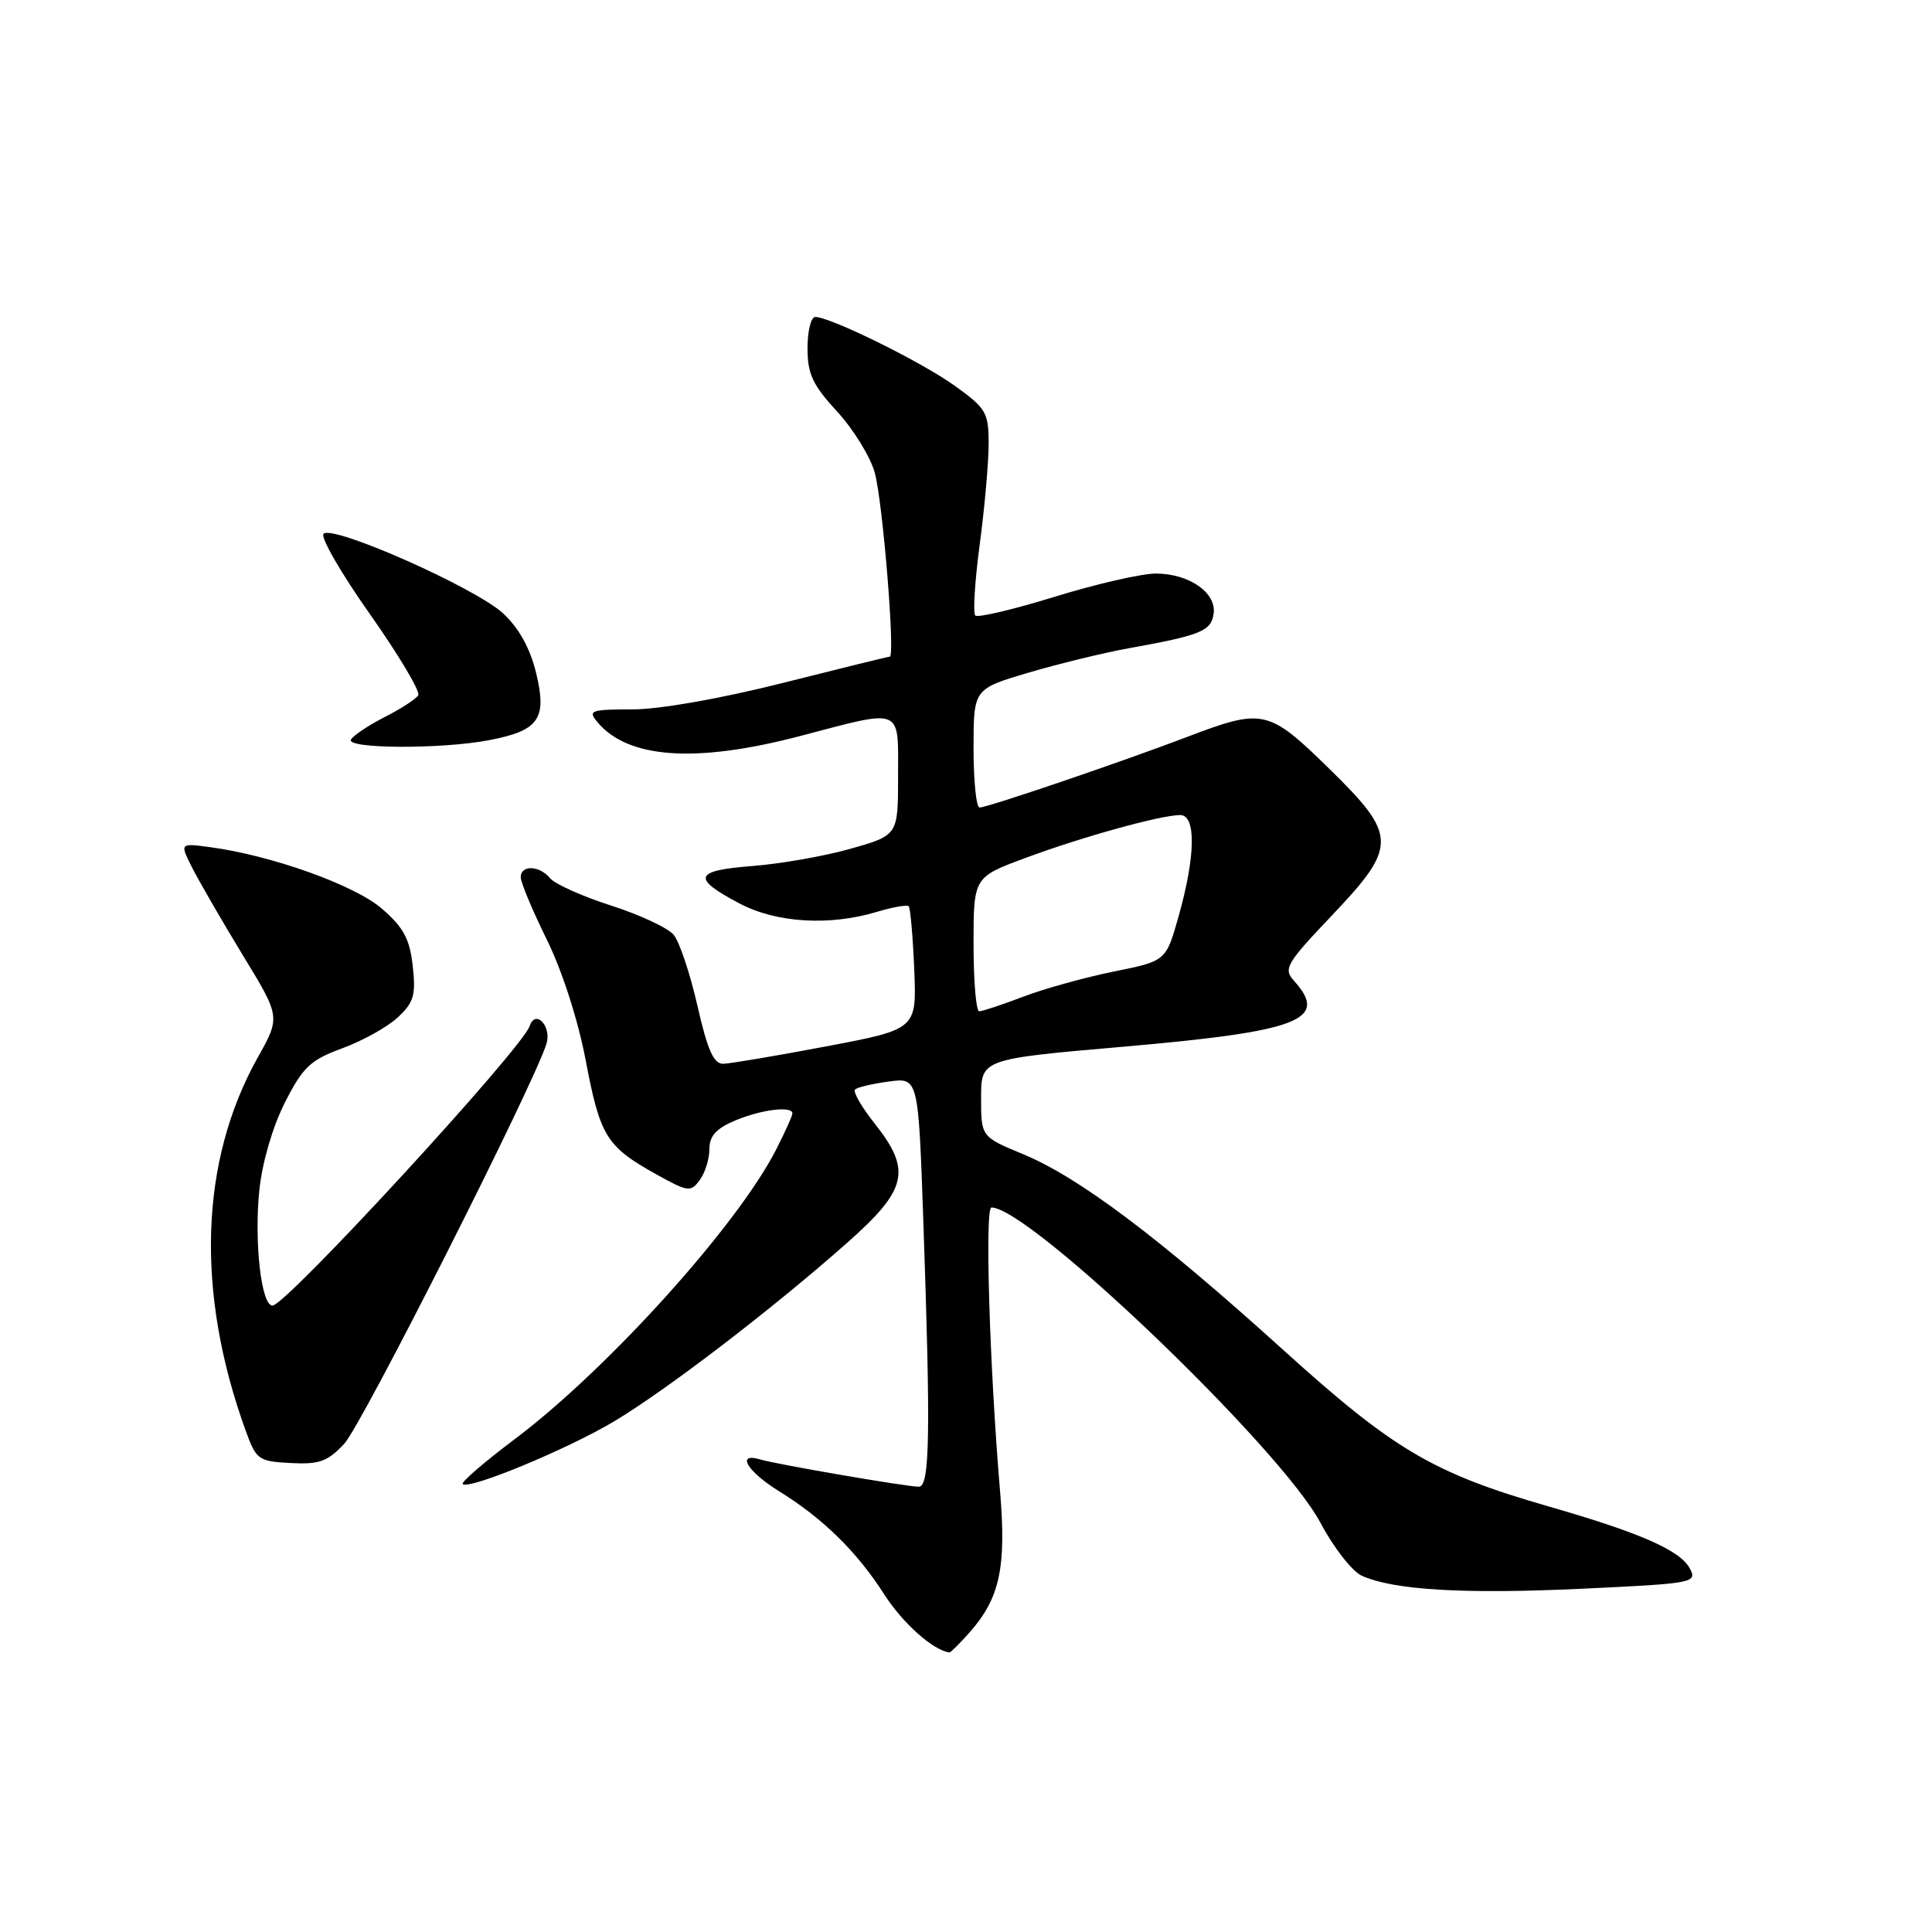 <?xml version="1.0" encoding="UTF-8" standalone="no"?>
<!DOCTYPE svg PUBLIC "-//W3C//DTD SVG 1.1//EN" "http://www.w3.org/Graphics/SVG/1.1/DTD/svg11.dtd" >
<svg xmlns="http://www.w3.org/2000/svg" xmlns:xlink="http://www.w3.org/1999/xlink" version="1.1" viewBox="0 0 256 256">
 <g >
 <path fill="currentColor"
d=" M 128.52 216.25 C 132.49 211.74 133.36 207.66 132.51 197.57 C 131.12 181.10 130.48 160.00 131.37 160.00 C 136.44 160.01 169.67 191.85 174.95 201.75 C 176.70 205.05 179.17 208.21 180.42 208.78 C 184.61 210.69 193.94 211.25 209.51 210.52 C 224.44 209.82 224.92 209.73 223.91 207.83 C 222.62 205.42 217.35 203.11 205.27 199.63 C 189.87 195.20 184.70 192.15 169.91 178.76 C 153.55 163.96 142.99 156.02 135.60 152.95 C 130.00 150.63 130.00 150.63 130.00 145.48 C 130.00 140.33 130.00 140.33 148.90 138.69 C 172.23 136.66 176.15 135.14 171.45 129.95 C 170.03 128.37 170.43 127.68 176.42 121.37 C 185.23 112.10 185.20 110.73 176.06 101.79 C 168.09 93.99 167.34 93.82 157.37 97.62 C 148.61 100.96 130.86 107.00 129.80 107.00 C 129.36 107.00 129.00 103.47 129.00 99.15 C 129.00 91.29 129.00 91.29 136.25 89.14 C 140.24 87.96 146.20 86.51 149.50 85.91 C 159.11 84.18 160.48 83.63 160.81 81.33 C 161.21 78.53 157.56 76.00 153.14 76.00 C 151.26 76.00 145.24 77.38 139.77 79.07 C 134.29 80.76 129.55 81.88 129.23 81.56 C 128.91 81.24 129.17 76.99 129.82 72.12 C 130.47 67.26 131.00 61.26 131.00 58.81 C 131.00 54.66 130.68 54.11 126.50 51.11 C 122.08 47.94 110.04 42.00 108.02 42.00 C 107.46 42.00 107.00 43.86 107.00 46.14 C 107.00 49.56 107.68 51.01 110.92 54.53 C 113.08 56.87 115.32 60.52 115.91 62.63 C 116.97 66.47 118.64 86.99 117.90 87.01 C 117.68 87.01 111.27 88.59 103.66 90.51 C 95.44 92.58 87.37 94.00 83.79 94.00 C 78.29 94.00 77.88 94.15 79.13 95.65 C 83.18 100.54 92.19 101.16 106.05 97.52 C 119.76 93.92 119.00 93.60 119.00 102.84 C 119.00 110.67 119.00 110.67 112.75 112.45 C 109.31 113.43 103.45 114.46 99.71 114.75 C 91.95 115.35 91.60 116.34 97.98 119.71 C 102.84 122.28 109.87 122.72 116.14 120.84 C 118.27 120.20 120.19 119.86 120.41 120.09 C 120.63 120.32 120.96 124.07 121.14 128.44 C 121.47 136.38 121.47 136.38 109.48 138.65 C 102.89 139.90 96.75 140.93 95.84 140.96 C 94.57 140.99 93.75 139.15 92.41 133.25 C 91.44 128.99 90.02 124.76 89.26 123.86 C 88.50 122.95 84.77 121.21 80.97 119.99 C 77.16 118.77 73.53 117.14 72.90 116.38 C 71.48 114.66 69.00 114.57 69.00 116.24 C 69.00 116.92 70.55 120.64 72.45 124.49 C 74.50 128.65 76.59 135.16 77.61 140.50 C 79.51 150.55 80.35 151.91 86.88 155.56 C 91.17 157.95 91.53 158.00 92.72 156.36 C 93.43 155.40 94.00 153.56 94.00 152.26 C 94.00 150.51 94.90 149.52 97.47 148.45 C 100.92 147.01 105.00 146.51 105.00 147.54 C 105.00 147.84 104.04 149.97 102.86 152.29 C 97.74 162.35 80.57 181.38 68.25 190.66 C 64.19 193.71 61.07 196.40 61.31 196.64 C 62.11 197.45 75.17 192.04 81.37 188.34 C 88.36 184.16 102.32 173.47 112.25 164.68 C 120.25 157.60 120.83 155.09 115.88 148.85 C 114.16 146.68 113.00 144.67 113.30 144.37 C 113.59 144.07 115.60 143.60 117.76 143.31 C 121.68 142.78 121.68 142.78 122.34 161.64 C 123.33 190.07 123.21 197.00 121.75 197.00 C 120.09 196.99 102.98 194.05 100.75 193.39 C 97.47 192.41 98.99 194.97 103.25 197.61 C 109.05 201.20 113.53 205.59 117.18 211.28 C 119.63 215.10 123.64 218.67 125.80 218.96 C 125.96 218.98 127.19 217.76 128.52 216.25 Z  M 45.62 191.30 C 47.94 188.82 70.67 143.85 72.40 138.33 C 73.14 135.99 70.95 133.66 70.18 135.96 C 69.17 138.99 37.88 173.00 36.11 173.00 C 34.61 173.00 33.66 164.54 34.37 157.64 C 34.75 154.01 36.13 149.29 37.75 146.09 C 40.15 141.37 41.12 140.46 45.39 138.89 C 48.08 137.90 51.38 136.06 52.73 134.79 C 54.83 132.83 55.12 131.85 54.69 128.00 C 54.29 124.41 53.47 122.88 50.60 120.40 C 46.99 117.28 35.99 113.34 27.81 112.25 C 23.80 111.71 23.80 111.71 25.53 115.10 C 26.49 116.97 29.49 122.16 32.21 126.63 C 37.16 134.75 37.16 134.75 34.15 140.13 C 26.47 153.85 25.91 171.24 32.55 189.56 C 33.95 193.43 34.24 193.64 38.52 193.86 C 42.31 194.06 43.42 193.66 45.62 191.30 Z  M 64.85 98.07 C 71.42 96.80 72.50 95.26 71.05 89.22 C 70.26 85.93 68.79 83.26 66.68 81.29 C 63.07 77.92 44.10 69.50 42.87 70.73 C 42.43 71.17 45.20 75.97 49.02 81.38 C 52.84 86.80 55.72 91.64 55.42 92.13 C 55.11 92.63 53.13 93.92 51.00 95.00 C 48.87 96.08 46.85 97.43 46.51 97.99 C 45.74 99.23 58.54 99.29 64.85 98.07 Z  M 129.00 125.12 C 129.00 116.23 129.00 116.23 135.94 113.66 C 143.49 110.86 153.83 108.00 156.39 108.00 C 158.51 108.00 158.42 113.45 156.17 121.42 C 154.50 127.34 154.50 127.34 147.60 128.73 C 143.81 129.50 138.41 130.99 135.60 132.06 C 132.80 133.13 130.16 134.00 129.75 134.00 C 129.34 134.00 129.00 130.00 129.00 125.12 Z "/>
</g>
</svg>